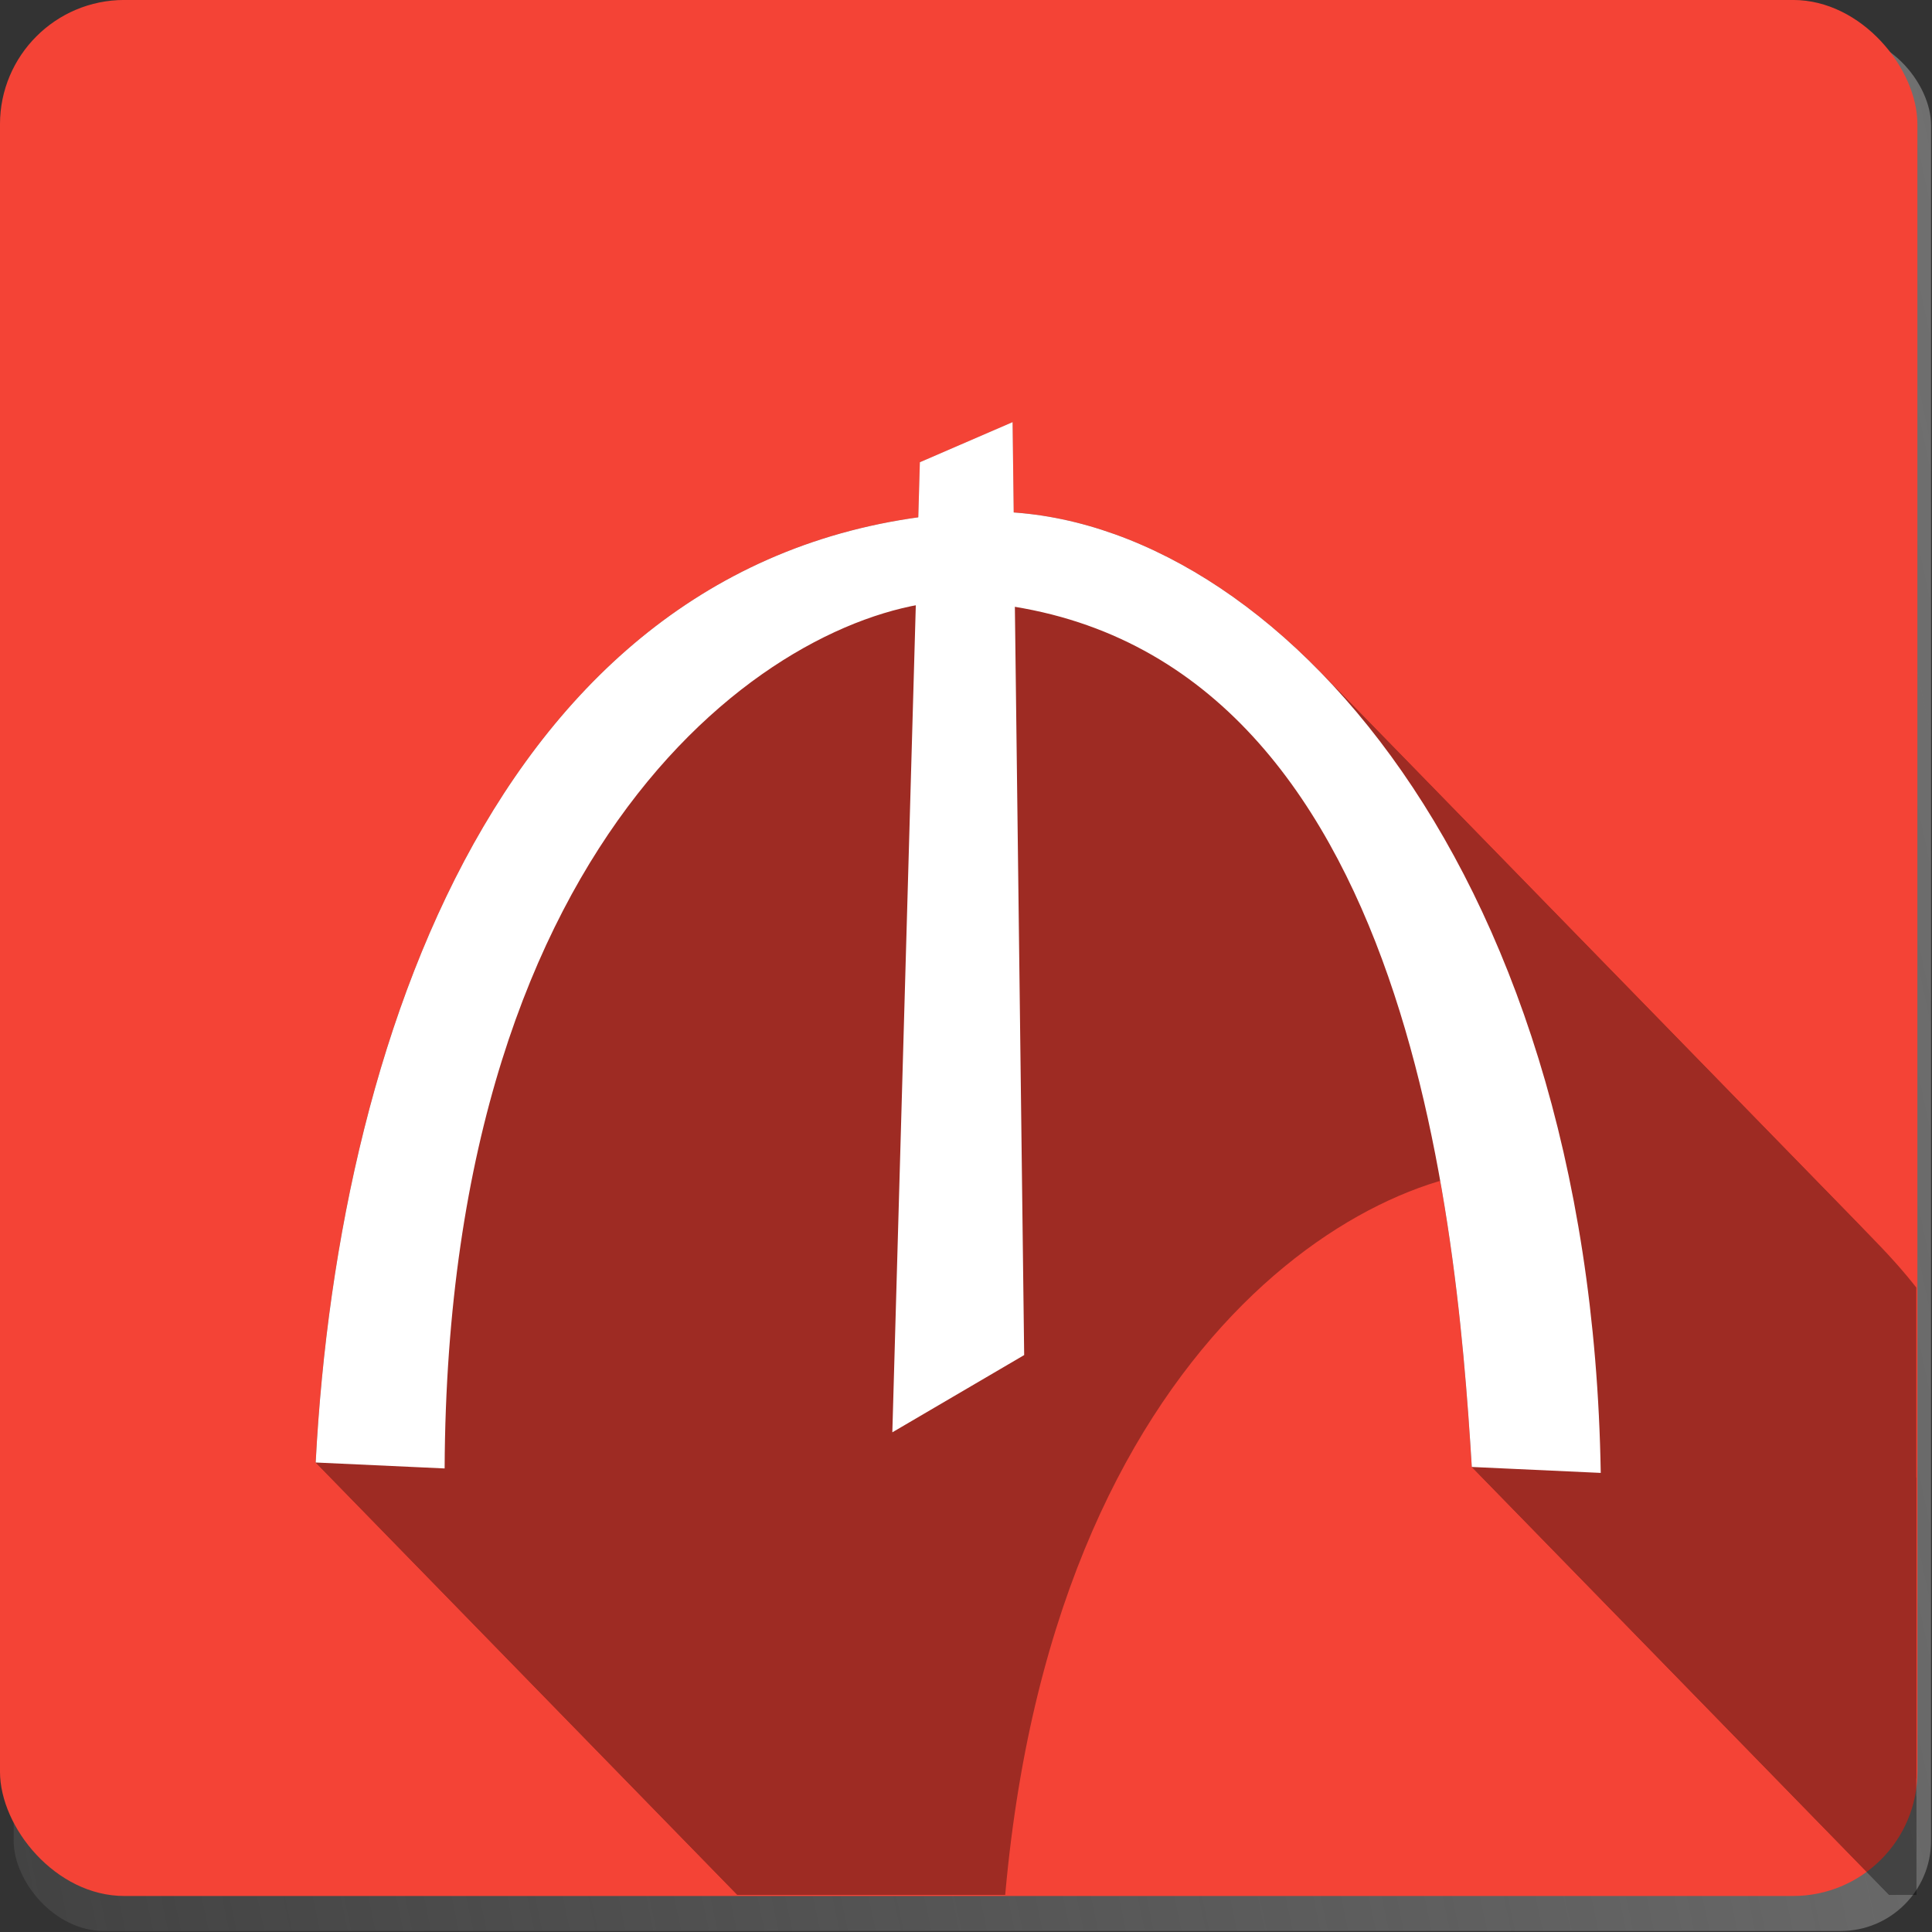 <?xml version="1.0" encoding="UTF-8" standalone="no"?>
<svg
   xmlns:osb="http://www.openswatchbook.org/uri/2009/osb"
   xmlns:dc="http://purl.org/dc/elements/1.1/"
   xmlns:cc="http://creativecommons.org/ns#"
   xmlns:rdf="http://www.w3.org/1999/02/22-rdf-syntax-ns#"
   xmlns:svg="http://www.w3.org/2000/svg"
   xmlns="http://www.w3.org/2000/svg"
   xmlns:xlink="http://www.w3.org/1999/xlink"
   xmlns:sodipodi="http://sodipodi.sourceforge.net/DTD/sodipodi-0.dtd"
   xmlns:inkscape="http://www.inkscape.org/namespaces/inkscape"
   height="512"
   width="512"
   sodipodi:docname="app_icon.svg"
   inkscape:version="0.91 r13725"
   id="svg2"
   xml:space="preserve"
   enable-background="new 0 0 100 100"
   viewBox="0 0 512 512"
   y="0px"
   x="0px"
   version="1.1"
   inkscape:export-filename="C:\Users\ogasimli\Desktop\ic_launcher.png"
   inkscape:export-xdpi="80.370003"
   inkscape:export-ydpi="80.370003"><rect x="0" y="0" width="512" height="512" fill="#333333" stroke="none"/><sodipodi:namedview
     inkscape:current-layer="svg2"
     inkscape:window-maximized="1"
     inkscape:window-y="-8"
     inkscape:window-x="-8"
     inkscape:cy="254.99321"
     inkscape:cx="280.70963"
     inkscape:zoom="0.6675088"
     showgrid="false"
     id="namedview12"
     inkscape:window-height="801"
     inkscape:window-width="1536"
     inkscape:pageshadow="2"
     inkscape:pageopacity="0"
     guidetolerance="10"
     gridtolerance="10"
     objecttolerance="10"
     borderopacity="1"
     bordercolor="#666666"
     pagecolor="#ffffff"><sodipodi:guide
       position="0,0"
       orientation="0,576"
       id="guide6510" /><sodipodi:guide
       position="516.847,548.307"
       orientation="-576,0"
       id="guide6512" /><sodipodi:guide
       position="364.04,515.349"
       orientation="0,-576"
       id="guide6514" /><sodipodi:guide
       position="0,576"
       orientation="576,0"
       id="guide6516" /></sodipodi:namedview><defs
     id="defs14"><linearGradient
       inkscape:collect="always"
       id="linearGradient7216"><stop
         id="stop7220"
         offset="0"
         style="stop-color:#707070;stop-opacity:0;" /><stop
         id="stop7218"
         offset="1"
         style="stop-color:#707070;stop-opacity:1;" /></linearGradient><linearGradient
       id="linearGradient7112"
       osb:paint="solid"><stop
         style="stop-color:#707070;stop-opacity:1;"
         offset="0"
         id="stop7114" /></linearGradient><clipPath
       id="clipPath6789"
       clipPathUnits="userSpaceOnUse"><rect
         y="-21.441"
         x="-15.578"
         height="585.329"
         width="607.252"
         id="rect6791"
         style="opacity:1;fill:#f44336;fill-opacity:1;stroke:#f44336;stroke-width:136.56;stroke-linejoin:round;stroke-miterlimit:4;stroke-dasharray:none;stroke-opacity:1" /></clipPath><clipPath
       clipPathUnits="userSpaceOnUse"
       id="clipPath6986"><rect
         y="-82.438"
         x="-78.695"
         height="707.323"
         width="733.487"
         id="rect6988"
         style="opacity:1;fill:#f44336;fill-opacity:1;stroke:none;stroke-width:104.554;stroke-linejoin:round;stroke-miterlimit:4;stroke-dasharray:none;stroke-opacity:1" /></clipPath><linearGradient
       inkscape:collect="always"
       xlink:href="#linearGradient7216"
       id="linearGradient7222"
       x1="-215.949"
       y1="466.29"
       x2="574.738"
       y2="300"
       gradientUnits="userSpaceOnUse"
       gradientTransform="matrix(1.104,0,0,1.077,7.262,17.276)" /></defs><g
     id="g7226"
     transform="matrix(0.905,0,0,0.928,-6.575,-16.04)"
     inkscape:export-filename="C:\Users\ogasimli\Documents\GitHub\My Projects\Capstone-Project\Manat\app\src\main\res\mipmap-mdpi\ic_launcher.png"
     inkscape:export-xdpi="7.6287246"
     inkscape:export-ydpi="7.6287246"><rect
       rx="26.473"
       style="opacity:1;fill:url(#linearGradient7222);fill-opacity:1;fill-rule:nonzero;stroke:none;stroke-width:104.554;stroke-linejoin:round;stroke-miterlimit:4;stroke-dasharray:none;stroke-opacity:1"
       id="rect7088"
       width="561.477"
       height="541.448"
       x="11.262"
       y="27.276"
       ry="25.817" /><rect
       ry="35.498"
       y="17.276"
       x="7.262"
       height="541.448"
       width="561.477"
       id="rect6825"
       style="opacity:1;fill:#f44336;fill-opacity:1;stroke:none;stroke-width:104.554;stroke-linejoin:round;stroke-miterlimit:4;stroke-dasharray:none;stroke-opacity:1"
       rx="36.401" /><g
       clip-path="url(#clipPath6986)"
       id="g6827"
       transform="matrix(0.765,0,0,0.765,67.502,80.381)"
       style="opacity:0.353;fill:#000000"><path
         style="fill:#000000;fill-opacity:1;stroke:none;stroke-width:5.546"
         inkscape:connector-curvature="0"
         id="path6829"
         d="m 262.829,452.199 10.537,-362.127 35.492,-14.973 4.436,348.263 -50.465,28.837 z" /><g
         id="g6831"
         style="fill:#000000"><g
           style="fill:#000000"
           id="g6936"><g
             style="fill:#000000;fill-opacity:1;stroke:none;stroke-width:5.546"
             id="g6938"><path
               style="fill:#000000"
               d="m 42.101,463.467 49.356,2.218 212.132,212.132 -49.356,-2.218 z"
               id="path6940"
               inkscape:connector-curvature="0" /><path
               style="fill:#000000"
               d="M 91.457,465.686 C 92.566,223.898 222.333,144.041 286.107,141.823 l 212.132,212.132 c -63.774,2.218 -193.541,82.075 -194.65,323.862 z"
               id="path6942"
               inkscape:connector-curvature="0" /><path
               style="fill:#000000"
               d="m 286.107,141.823 c 47.725,1.535 83.773,19.545 111.08,46.853 l 212.132,212.132 c -27.307,-27.307 -63.355,-45.318 -111.08,-46.853 z"
               id="path6944"
               inkscape:connector-curvature="0" /><path
               style="fill:#000000"
               d="m 397.187,188.676 c 71.375,71.375 83.04,206.262 87.452,276.455 l 212.132,212.132 c -4.412,-70.193 -16.077,-205.08 -87.452,-276.455 z"
               id="path6946"
               inkscape:connector-curvature="0" /><path
               style="fill:#000000"
               d="m 484.64,465.131 49.356,2.218 212.132,212.132 -49.356,-2.218 z"
               id="path6948"
               inkscape:connector-curvature="0" /><path
               sodipodi:nodetypes="ccscc"
               inkscape:connector-curvature="0"
               style="fill:#000000"
               d="M 533.995,467.349 C 531.686,328.807 485.623,227.349 426.616,168.342 l 212.132,212.132 c 59.007,59.007 34.616,82.183 36.925,220.725 z"
               id="path6950" /><path
               style="fill:#000000"
               d="M 426.616,168.342 C 386.421,128.147 340.221,107.651 297.753,108.55 l 212.132,212.132 c 42.468,-0.899 88.668,19.598 128.863,59.792 z"
               id="path6952"
               inkscape:connector-curvature="0" /><path
               style="fill:#000000"
               d="M 297.753,108.55 C 119.185,114.65 50.974,297.654 42.101,463.467 L 254.233,675.599 c 8.873,-165.813 77.084,-348.818 255.652,-354.918 z"
               id="path6954"
               inkscape:connector-curvature="0" /></g><path
             d="m 42.101,463.467 49.356,2.218 C 92.566,223.898 222.333,144.041 286.107,141.823 c 172.468,5.546 192.432,226.26 198.532,323.308 l 49.356,2.218 C 530.113,234.434 402.565,106.331 297.753,108.55 119.185,114.65 50.974,297.654 42.101,463.467 Z"
             id="path6833"
             inkscape:connector-curvature="0"
             style="fill:#000000;fill-opacity:1;stroke:none;stroke-width:5.546" /></g></g></g><g
       transform="matrix(0.765,0,0,0.765,67.502,80.381)"
       id="g4421"><path
         d="m 262.829,452.199 10.537,-362.127 35.492,-14.973 4.436,348.263 -50.465,28.837 z"
         id="path4"
         inkscape:connector-curvature="0"
         style="fill:#ffffff;fill-opacity:1;stroke:none;stroke-width:5.546" /><g
         id="g4418"><path
           style="fill:#ffffff;fill-opacity:1;stroke:none;stroke-width:5.546"
           inkscape:connector-curvature="0"
           id="path6"
           d="m 42.101,463.467 49.356,2.218 C 92.566,223.898 222.333,144.041 286.107,141.823 c 172.468,5.546 192.432,226.26 198.532,323.308 l 49.356,2.218 C 530.113,234.434 402.565,106.331 297.753,108.55 119.185,114.65 50.974,297.654 42.101,463.467 Z" /></g></g></g></svg>